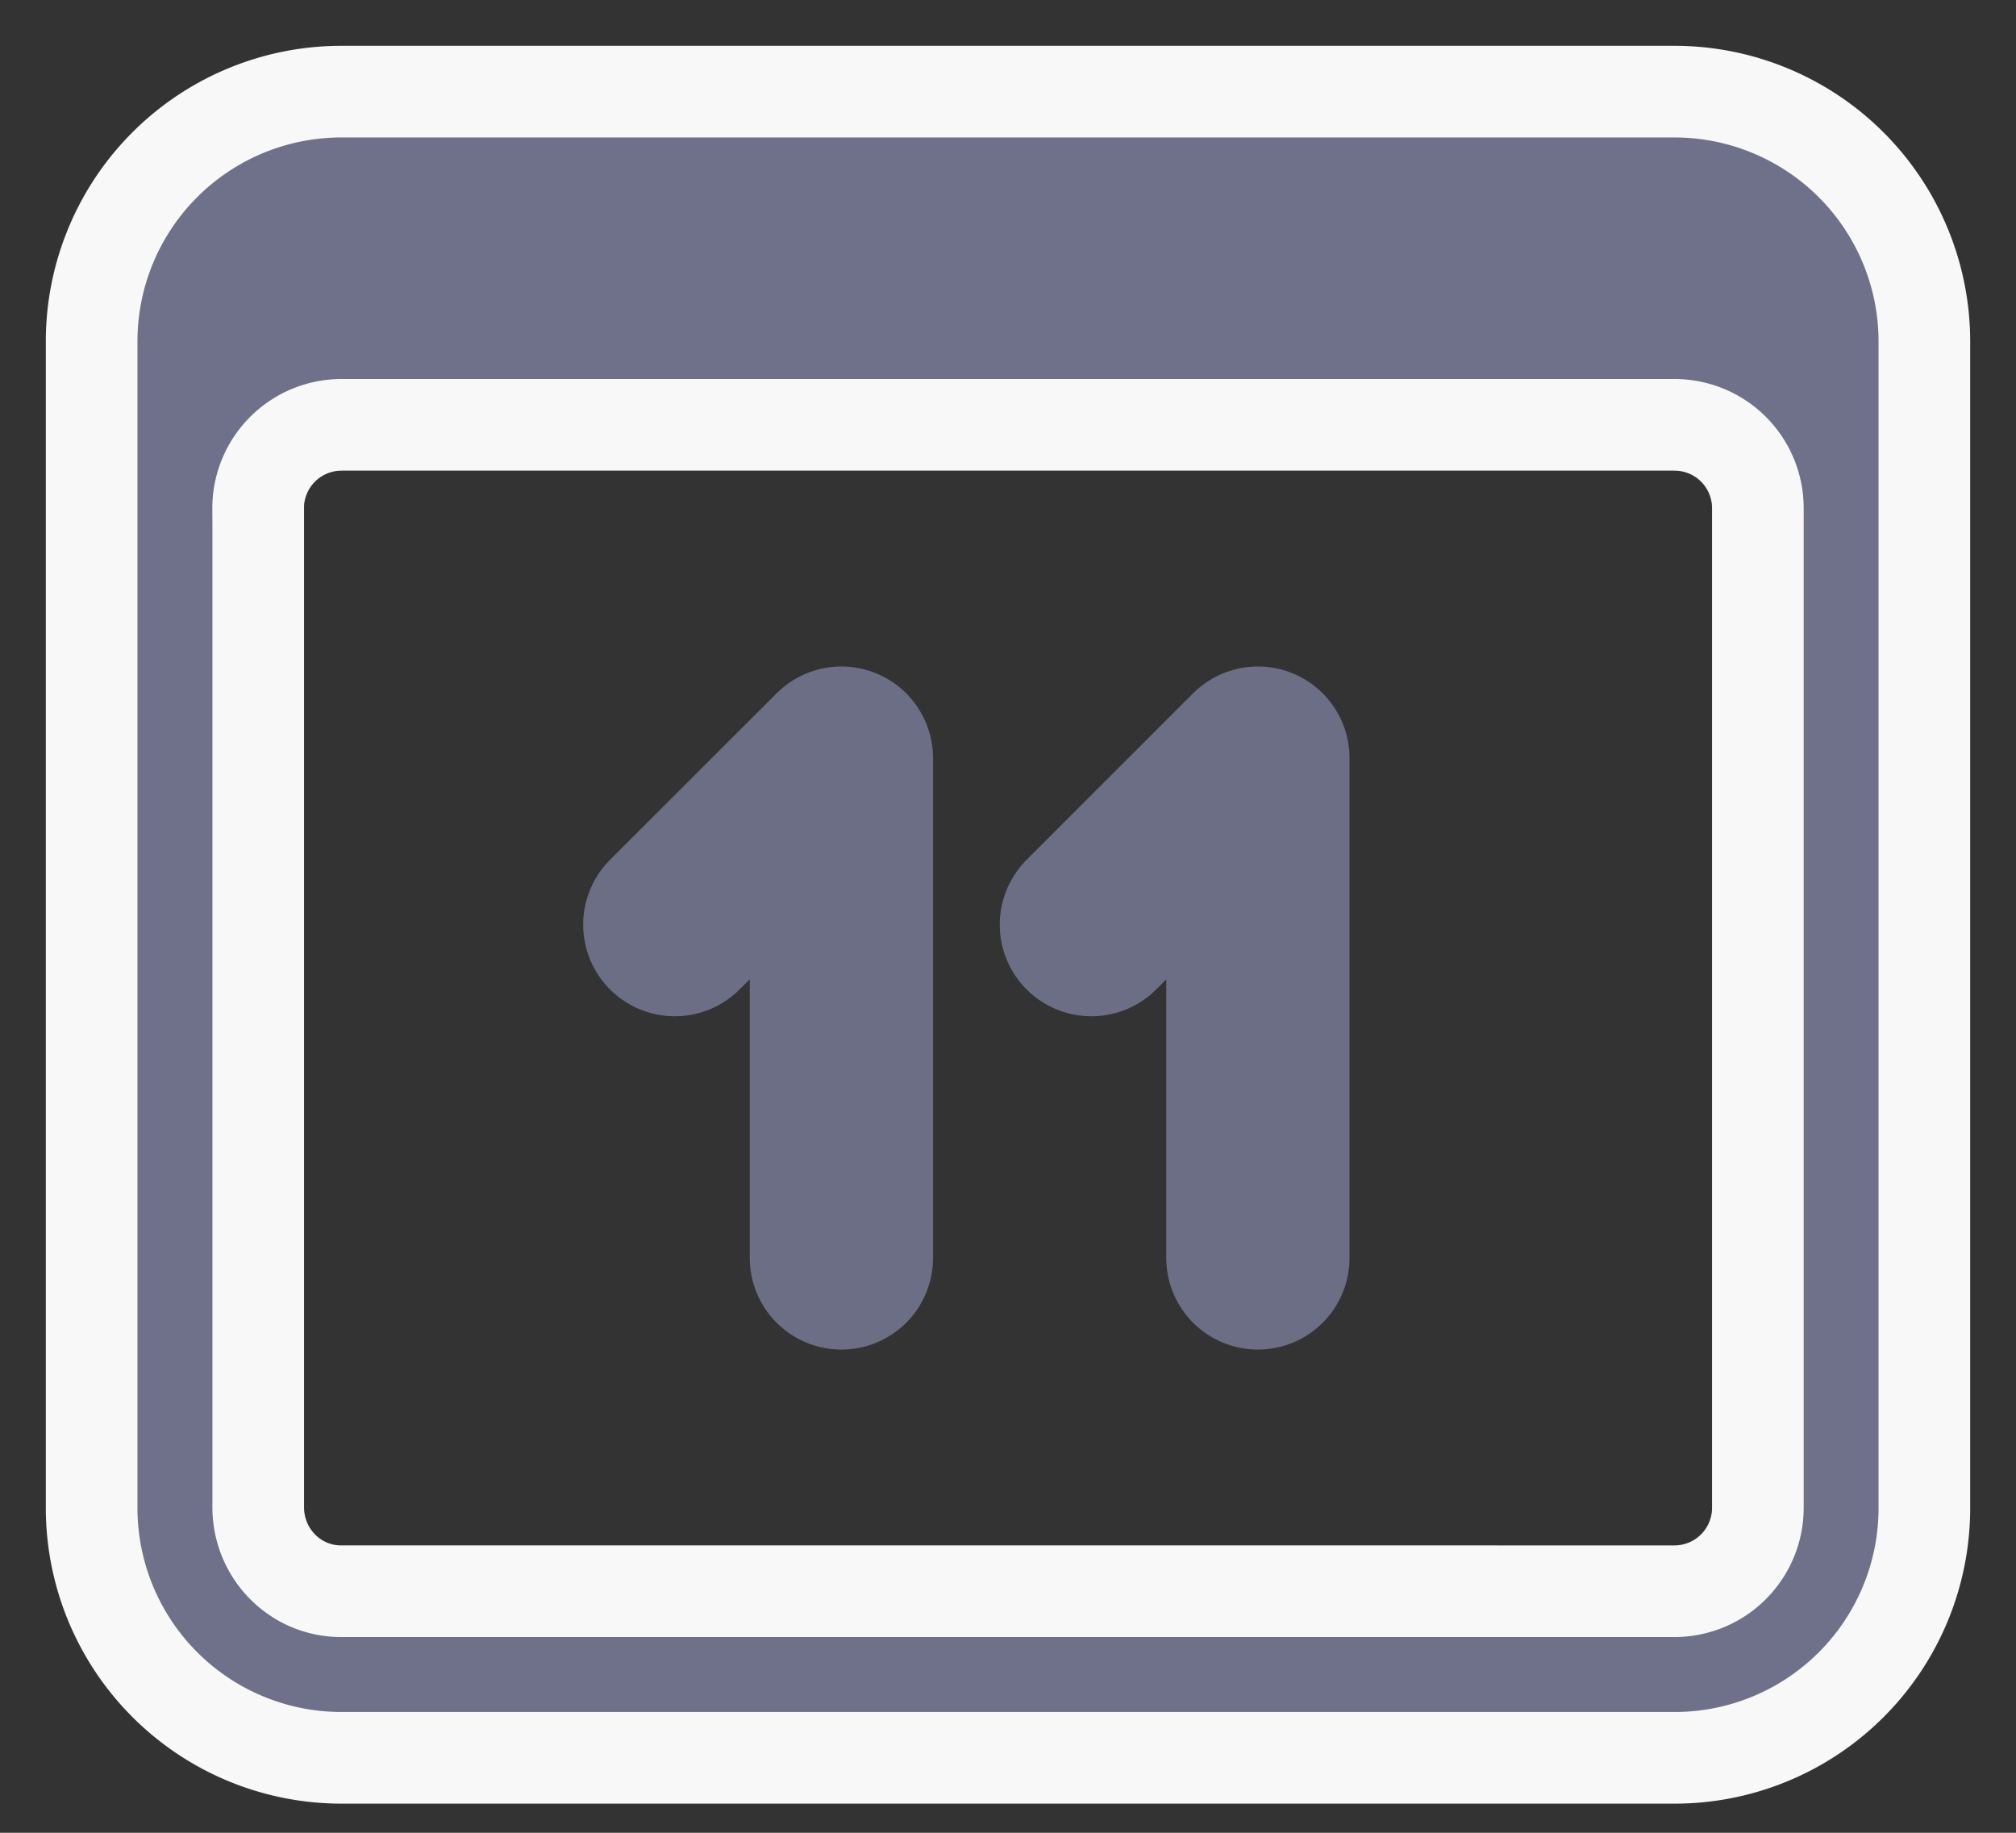 <svg xmlns="http://www.w3.org/2000/svg" width="22" height="20" viewBox="0 0 22 20">
    <rect x="0" y="0" width="22" height="20" fill="#333333" stroke="none"/>
    <g fill="none" fill-rule="evenodd">
        <path fill="#6E7189" fill-rule="nonzero" stroke="#F9F8F8" d="M1 3.722A2.725 2.725 0 0 1 3.729 1H18.27A2.727 2.727 0 0 1 21 3.722V16.46a2.725 2.725 0 0 1-2.729 2.722H3.73A2.727 2.727 0 0 1 1 16.46V3.722zm1.818 1.83v10.896c0 .507.405.916.903.916H18.28a.91.91 0 0 0 .903-.916V5.552a.909.909 0 0 0-.903-.916H3.72a.91.91 0 0 0-.903.916z"/>
        <path stroke="#6C6E86" stroke-linecap="round" stroke-linejoin="round" stroke-width="2" d="M7.364 10.09l1.818-1.817v5.454M11.91 10.09l1.817-1.817v5.454"/>
    </g>
</svg>
